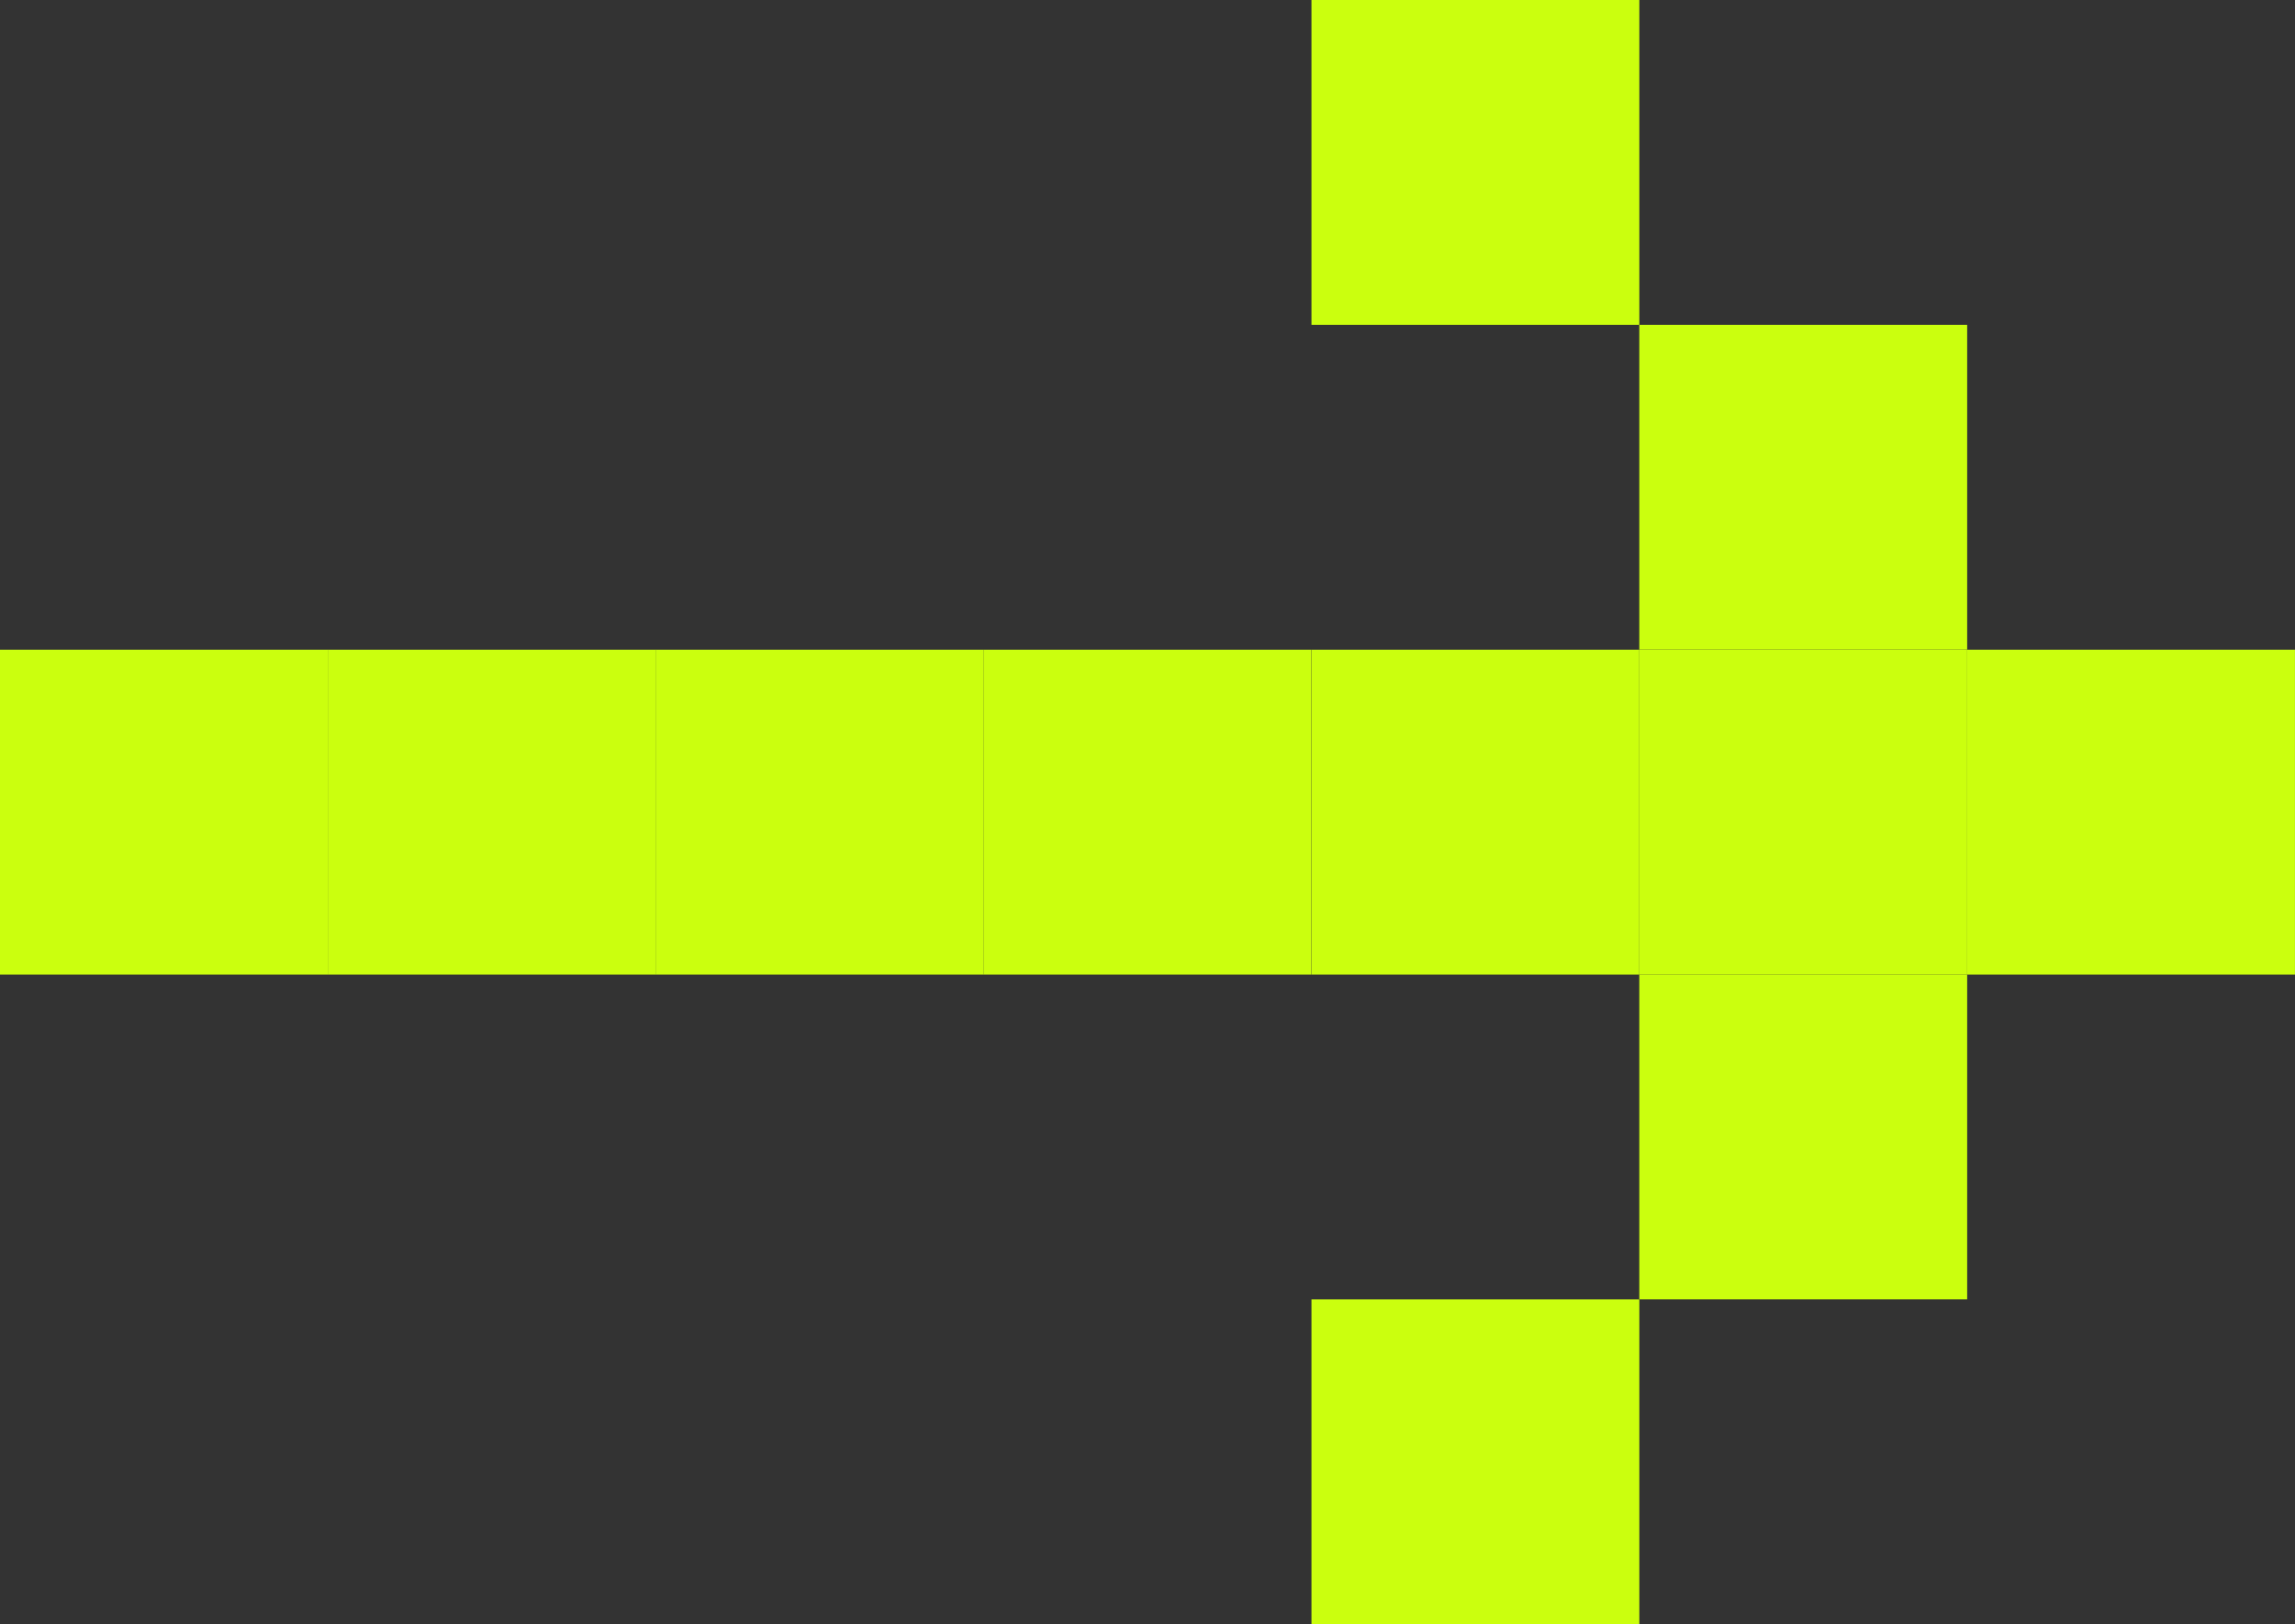 <svg width="65" height="46" viewBox="0 0 65 46" fill="none" xmlns="http://www.w3.org/2000/svg">
<rect x="0" y="0" width="65" height="46" fill="#333333" stroke="none"/>
<rect x="46.43" y="18.401" width="9.2" height="9.286" transform="rotate(90 46.43 18.401)" fill="#CBFF0E"/>
<rect x="27.855" y="18.401" width="9.2" height="9.286" transform="rotate(90 27.855 18.401)" fill="#CBFF0E"/>
<rect x="9.286" y="18.401" width="9.2" height="9.286" transform="rotate(90 9.286 18.401)" fill="#CBFF0E"/>
<rect x="55.715" y="18.401" width="9.2" height="9.286" transform="rotate(90 55.715 18.401)" fill="#CBFF0E"/>
<rect x="64.999" y="18.401" width="9.2" height="9.286" transform="rotate(90 64.999 18.401)" fill="#CBFF0E"/>
<rect x="37.14" y="18.401" width="9.2" height="9.286" transform="rotate(90 37.14 18.401)" fill="#CBFF0E"/>
<rect x="18.571" y="18.401" width="9.2" height="9.286" transform="rotate(90 18.571 18.401)" fill="#CBFF0E"/>
<rect x="55.715" y="27.599" width="9.2" height="9.286" transform="rotate(90 55.715 27.599)" fill="#CBFF0E"/>
<rect x="46.43" width="9.2" height="9.286" transform="rotate(90 46.43 0)" fill="#CBFF0E"/>
<rect x="46.43" y="36.8" width="9.2" height="9.286" transform="rotate(90 46.43 36.8)" fill="#CBFF0E"/>
<rect x="55.715" y="9.2" width="9.2" height="9.286" transform="rotate(90 55.715 9.2)" fill="#CBFF0E"/>
</svg>

